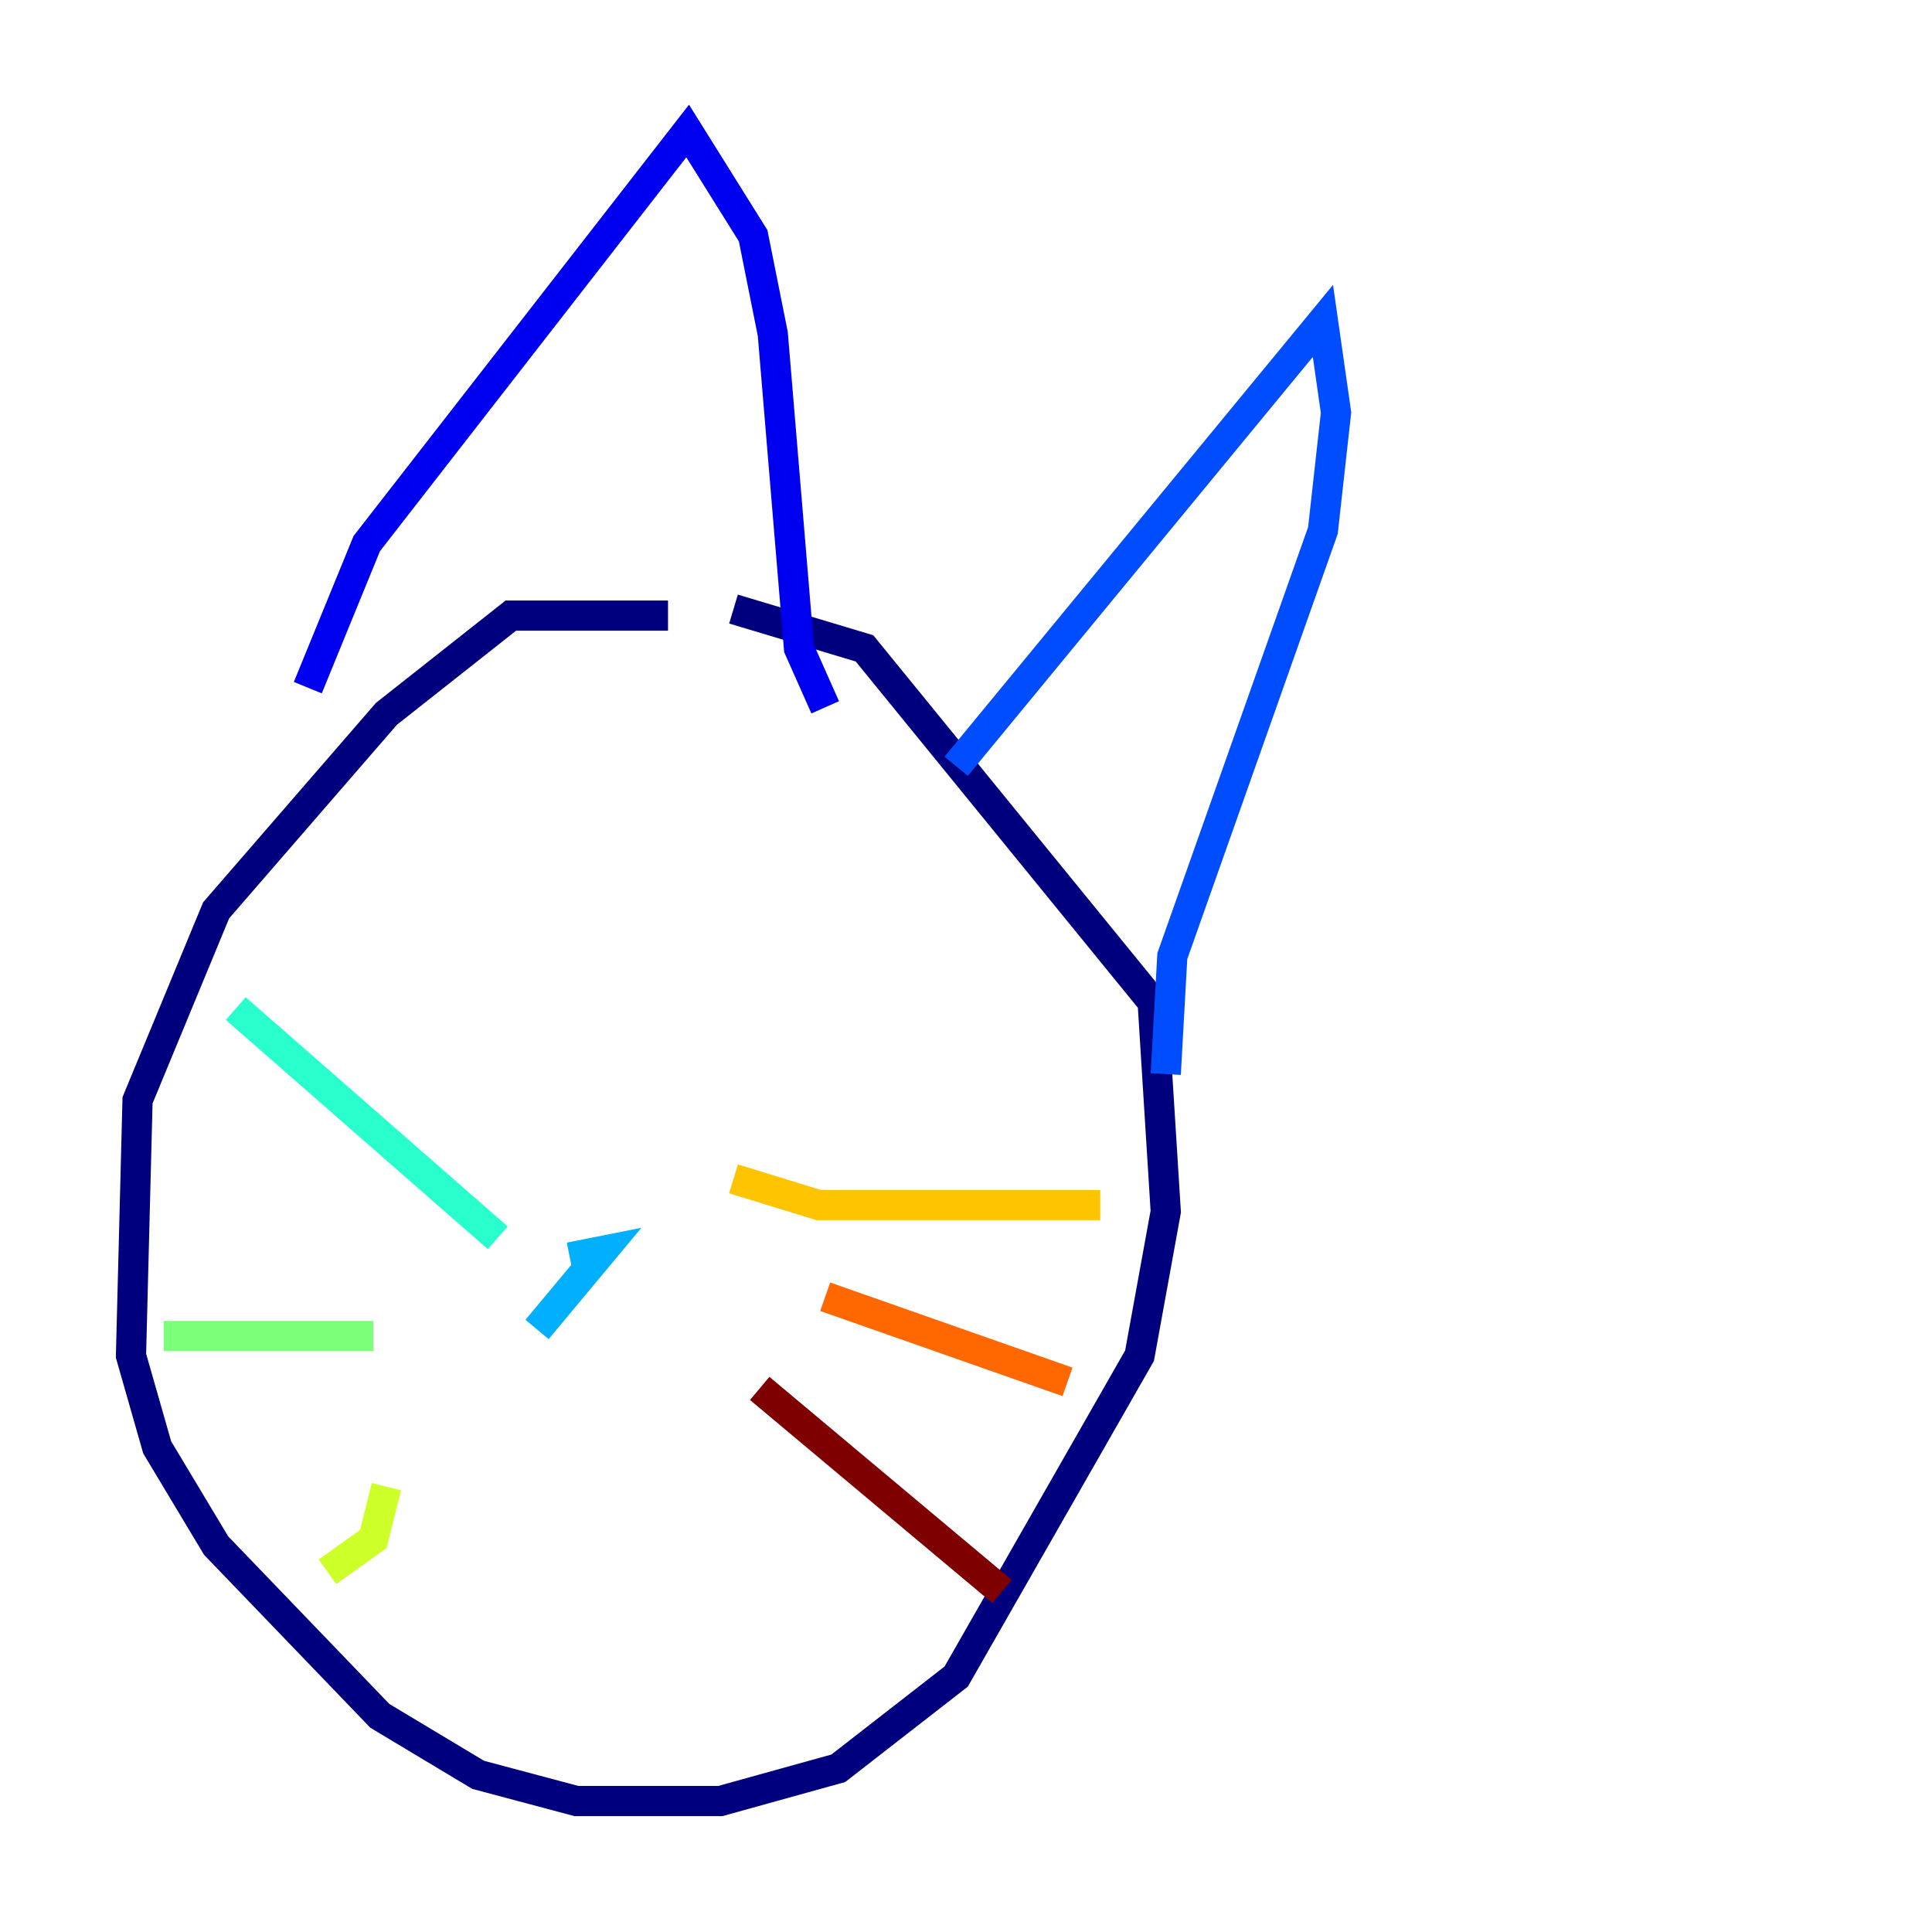 <?xml version="1.0" encoding="utf-8" ?>
<svg baseProfile="tiny" height="128" version="1.2" viewBox="0,0,128,128" width="128" xmlns="http://www.w3.org/2000/svg" xmlns:ev="http://www.w3.org/2001/xml-events" xmlns:xlink="http://www.w3.org/1999/xlink"><defs /><polyline fill="none" points="44.258,40.786 33.844,40.786 25.6,47.295 14.319,60.312 9.112,72.895 8.678,89.817 10.414,95.891 14.319,102.4 25.166,113.681 31.675,117.586 38.183,119.322 47.729,119.322 55.539,117.153 63.349,111.078 75.498,89.817 77.234,80.271 76.366,66.386 57.275,42.956 48.597,40.352" stroke="#00007f" stroke-width="2" /><polyline fill="none" points="20.393,45.559 24.298,36.014 45.559,8.678 49.898,15.62 51.2,22.129 52.936,42.956 54.671,46.861" stroke="#0000f1" stroke-width="2" /><polyline fill="none" points="63.349,50.766 87.647,21.261 88.515,27.336 87.647,35.146 77.668,63.349 77.234,71.159" stroke="#004cff" stroke-width="2" /><polyline fill="none" points="35.58,88.081 39.919,82.875 37.749,83.308" stroke="#00b0ff" stroke-width="2" /><polyline fill="none" points="32.976,82.007 15.62,66.82" stroke="#29ffcd" stroke-width="2" /><polyline fill="none" points="24.732,88.515 10.848,88.515" stroke="#7cff79" stroke-width="2" /><polyline fill="none" points="25.6,98.495 24.732,101.966 21.695,104.136" stroke="#cdff29" stroke-width="2" /><polyline fill="none" points="48.597,78.102 54.237,79.837 72.895,79.837" stroke="#ffc400" stroke-width="2" /><polyline fill="none" points="54.671,85.912 70.725,91.552" stroke="#ff6700" stroke-width="2" /><polyline fill="none" points="56.841,96.759 56.841,96.759" stroke="#f10700" stroke-width="2" /><polyline fill="none" points="50.332,91.986 66.386,105.437" stroke="#7f0000" stroke-width="2" /></svg>